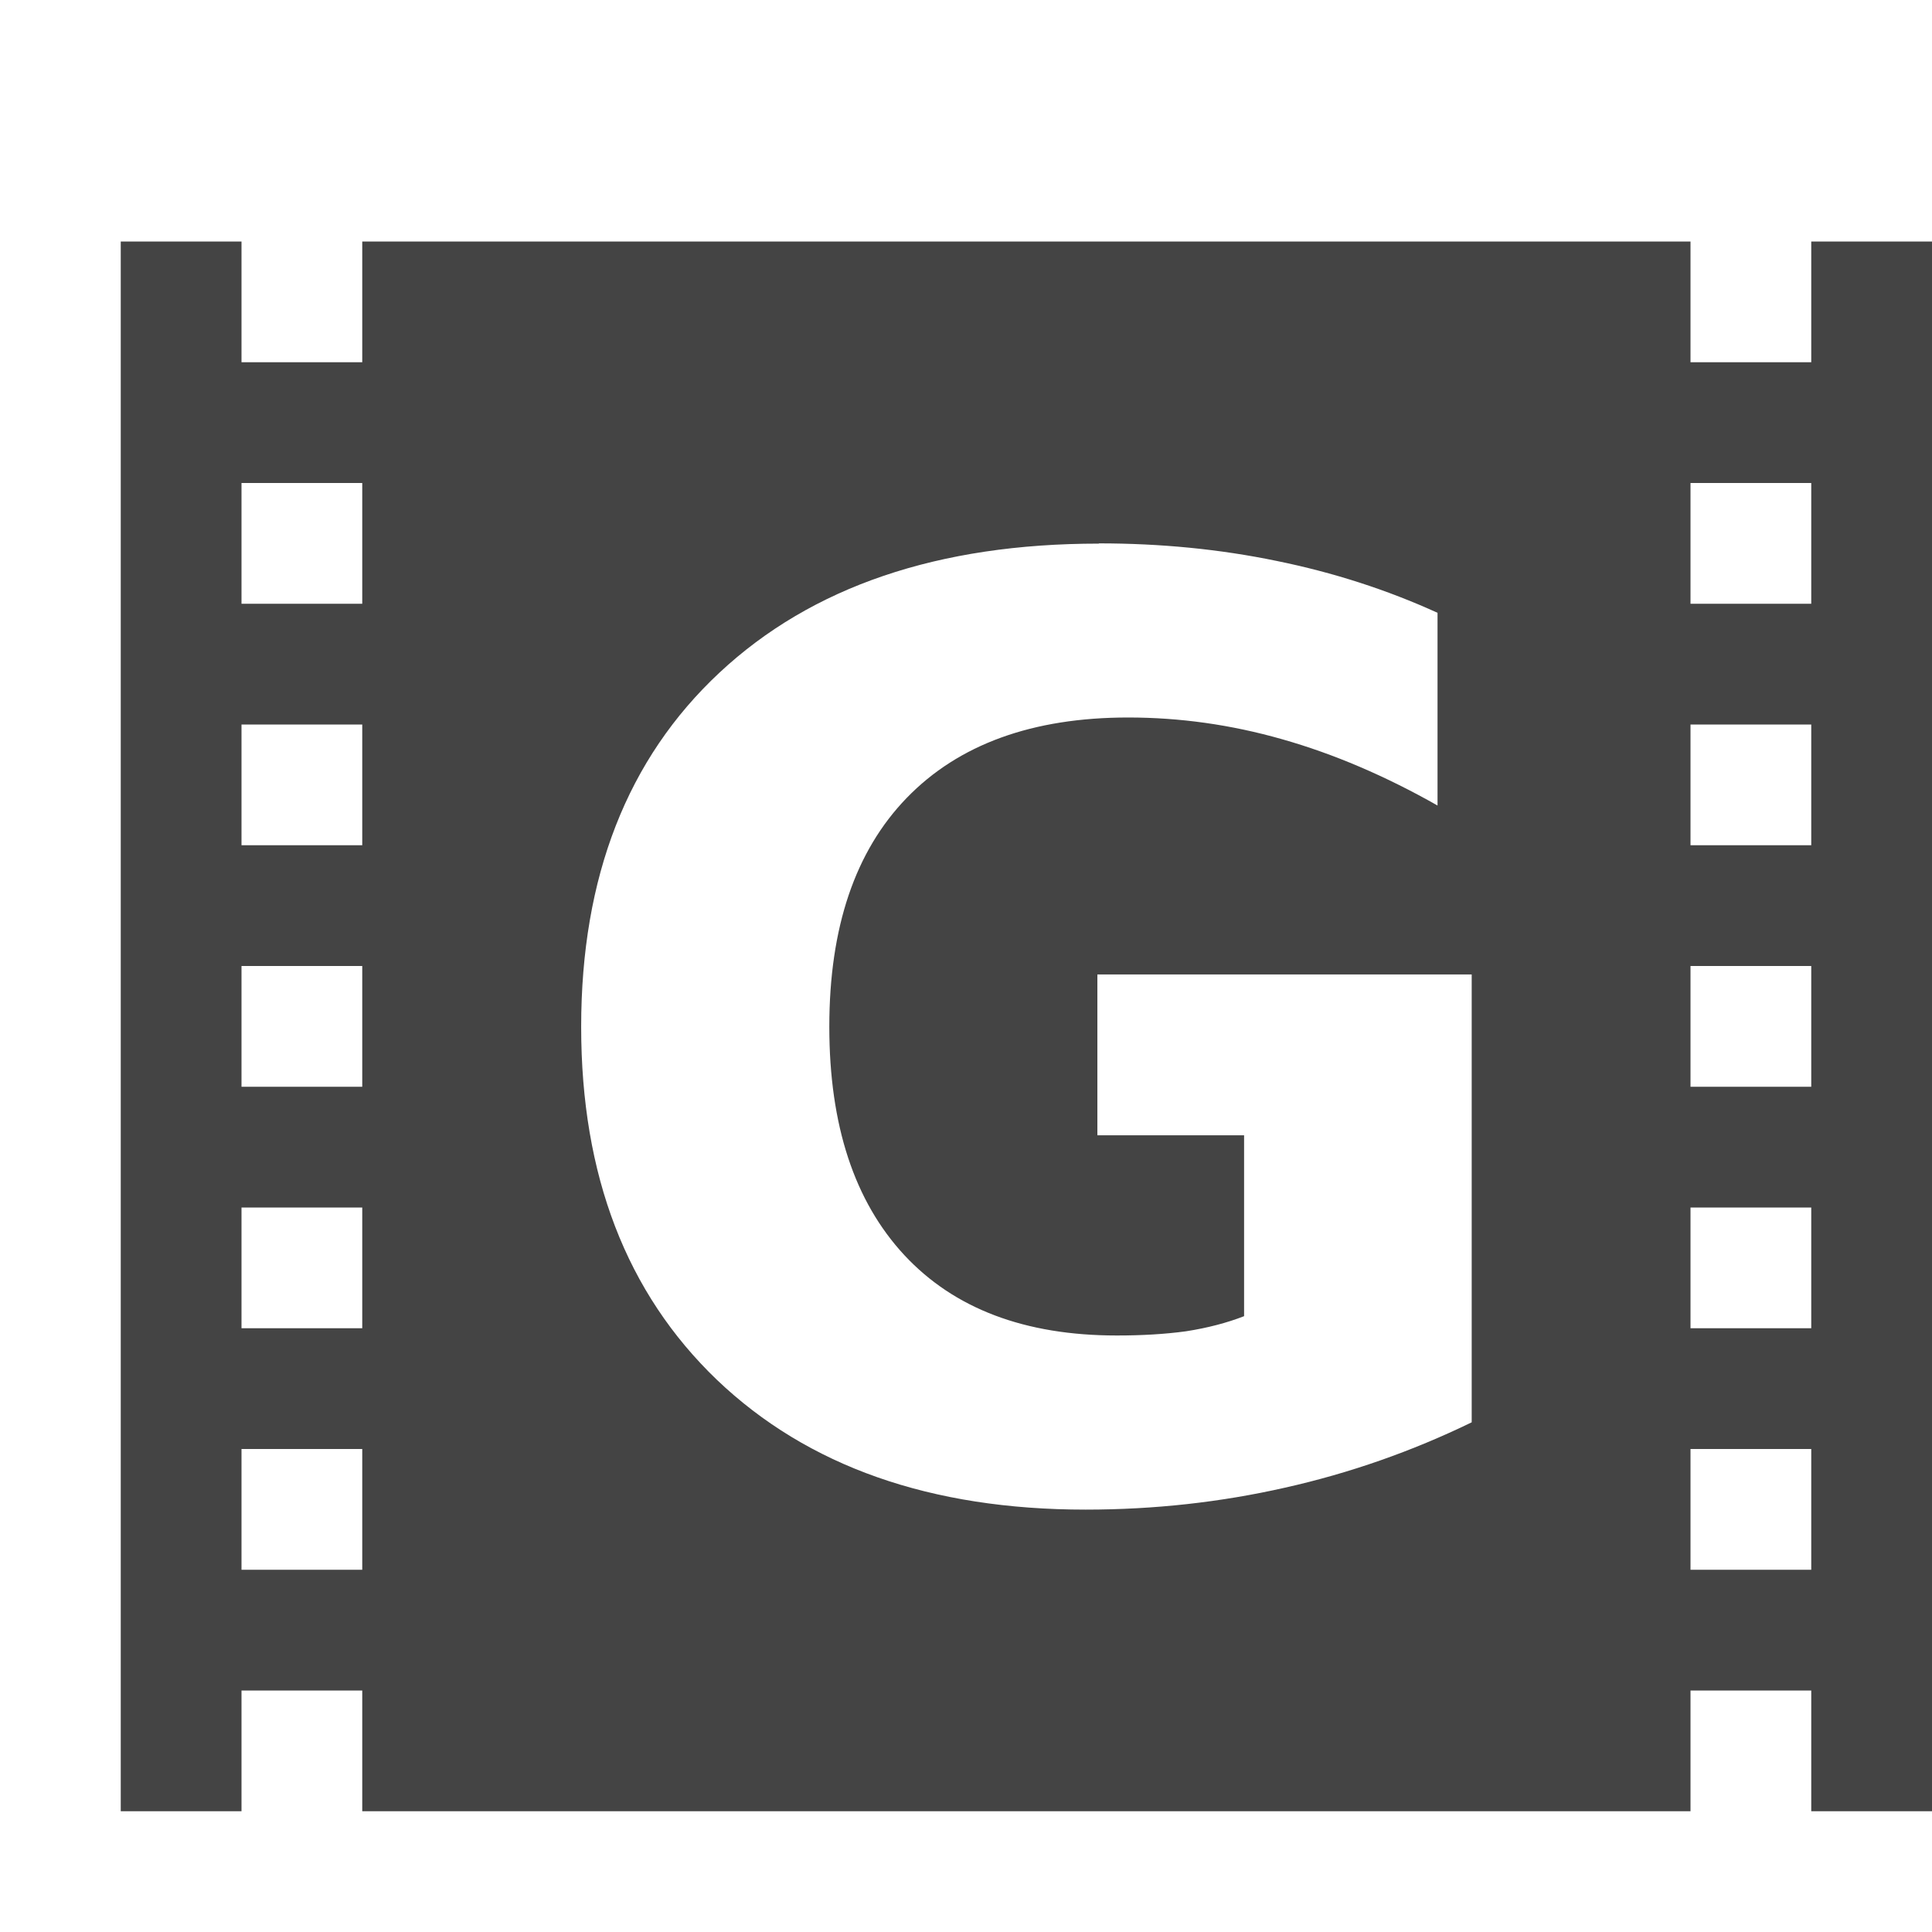 <svg height="16" width="16" xmlns="http://www.w3.org/2000/svg">
  <path d="m1 2v13h1v-1h1v1h1 9 1v-1h1v1h1v-13h-1v1h-1v-1h-10-1v1h-1v-1zm1 2h1v1h-1zm12 0h1v1h-1zm-4.9.5c.513 0 1.002.048 1.471.145.472.096.917.24 1.334.43v1.596c-.43-.244-.86-.428-1.287-.549-.424-.121-.848-.18-1.275-.18-.792 0-1.404.222-1.834.666-.427.441-.641 1.072-.641 1.895 0 .816.208 1.446.621 1.891.413.444.999.666 1.76.666.207 0 .399-.011.574-.035.179-.028.339-.07.48-.125v-1.498h-1.215v-1.332h3.1v3.709c-.496.241-1.011.421-1.545.541-.534.121-1.084.182-1.652.182-1.284 0-2.302-.358-3.053-1.074-.751-.72-1.125-1.695-1.125-2.924 0-1.243.382-2.221 1.146-2.934.764-.713 1.812-1.068 3.141-1.068zm-7.1 1.5h1v1h-1zm12 0h1v1h-1zm-12 2h1v.166.668.166h-1zm12 0h1v1h-1zm-12 2h1v1h-1zm12 0h1v1h-1zm-12 2h1v1h-1zm12 0h1v1h-1z" fill="#444"/>
</svg>
